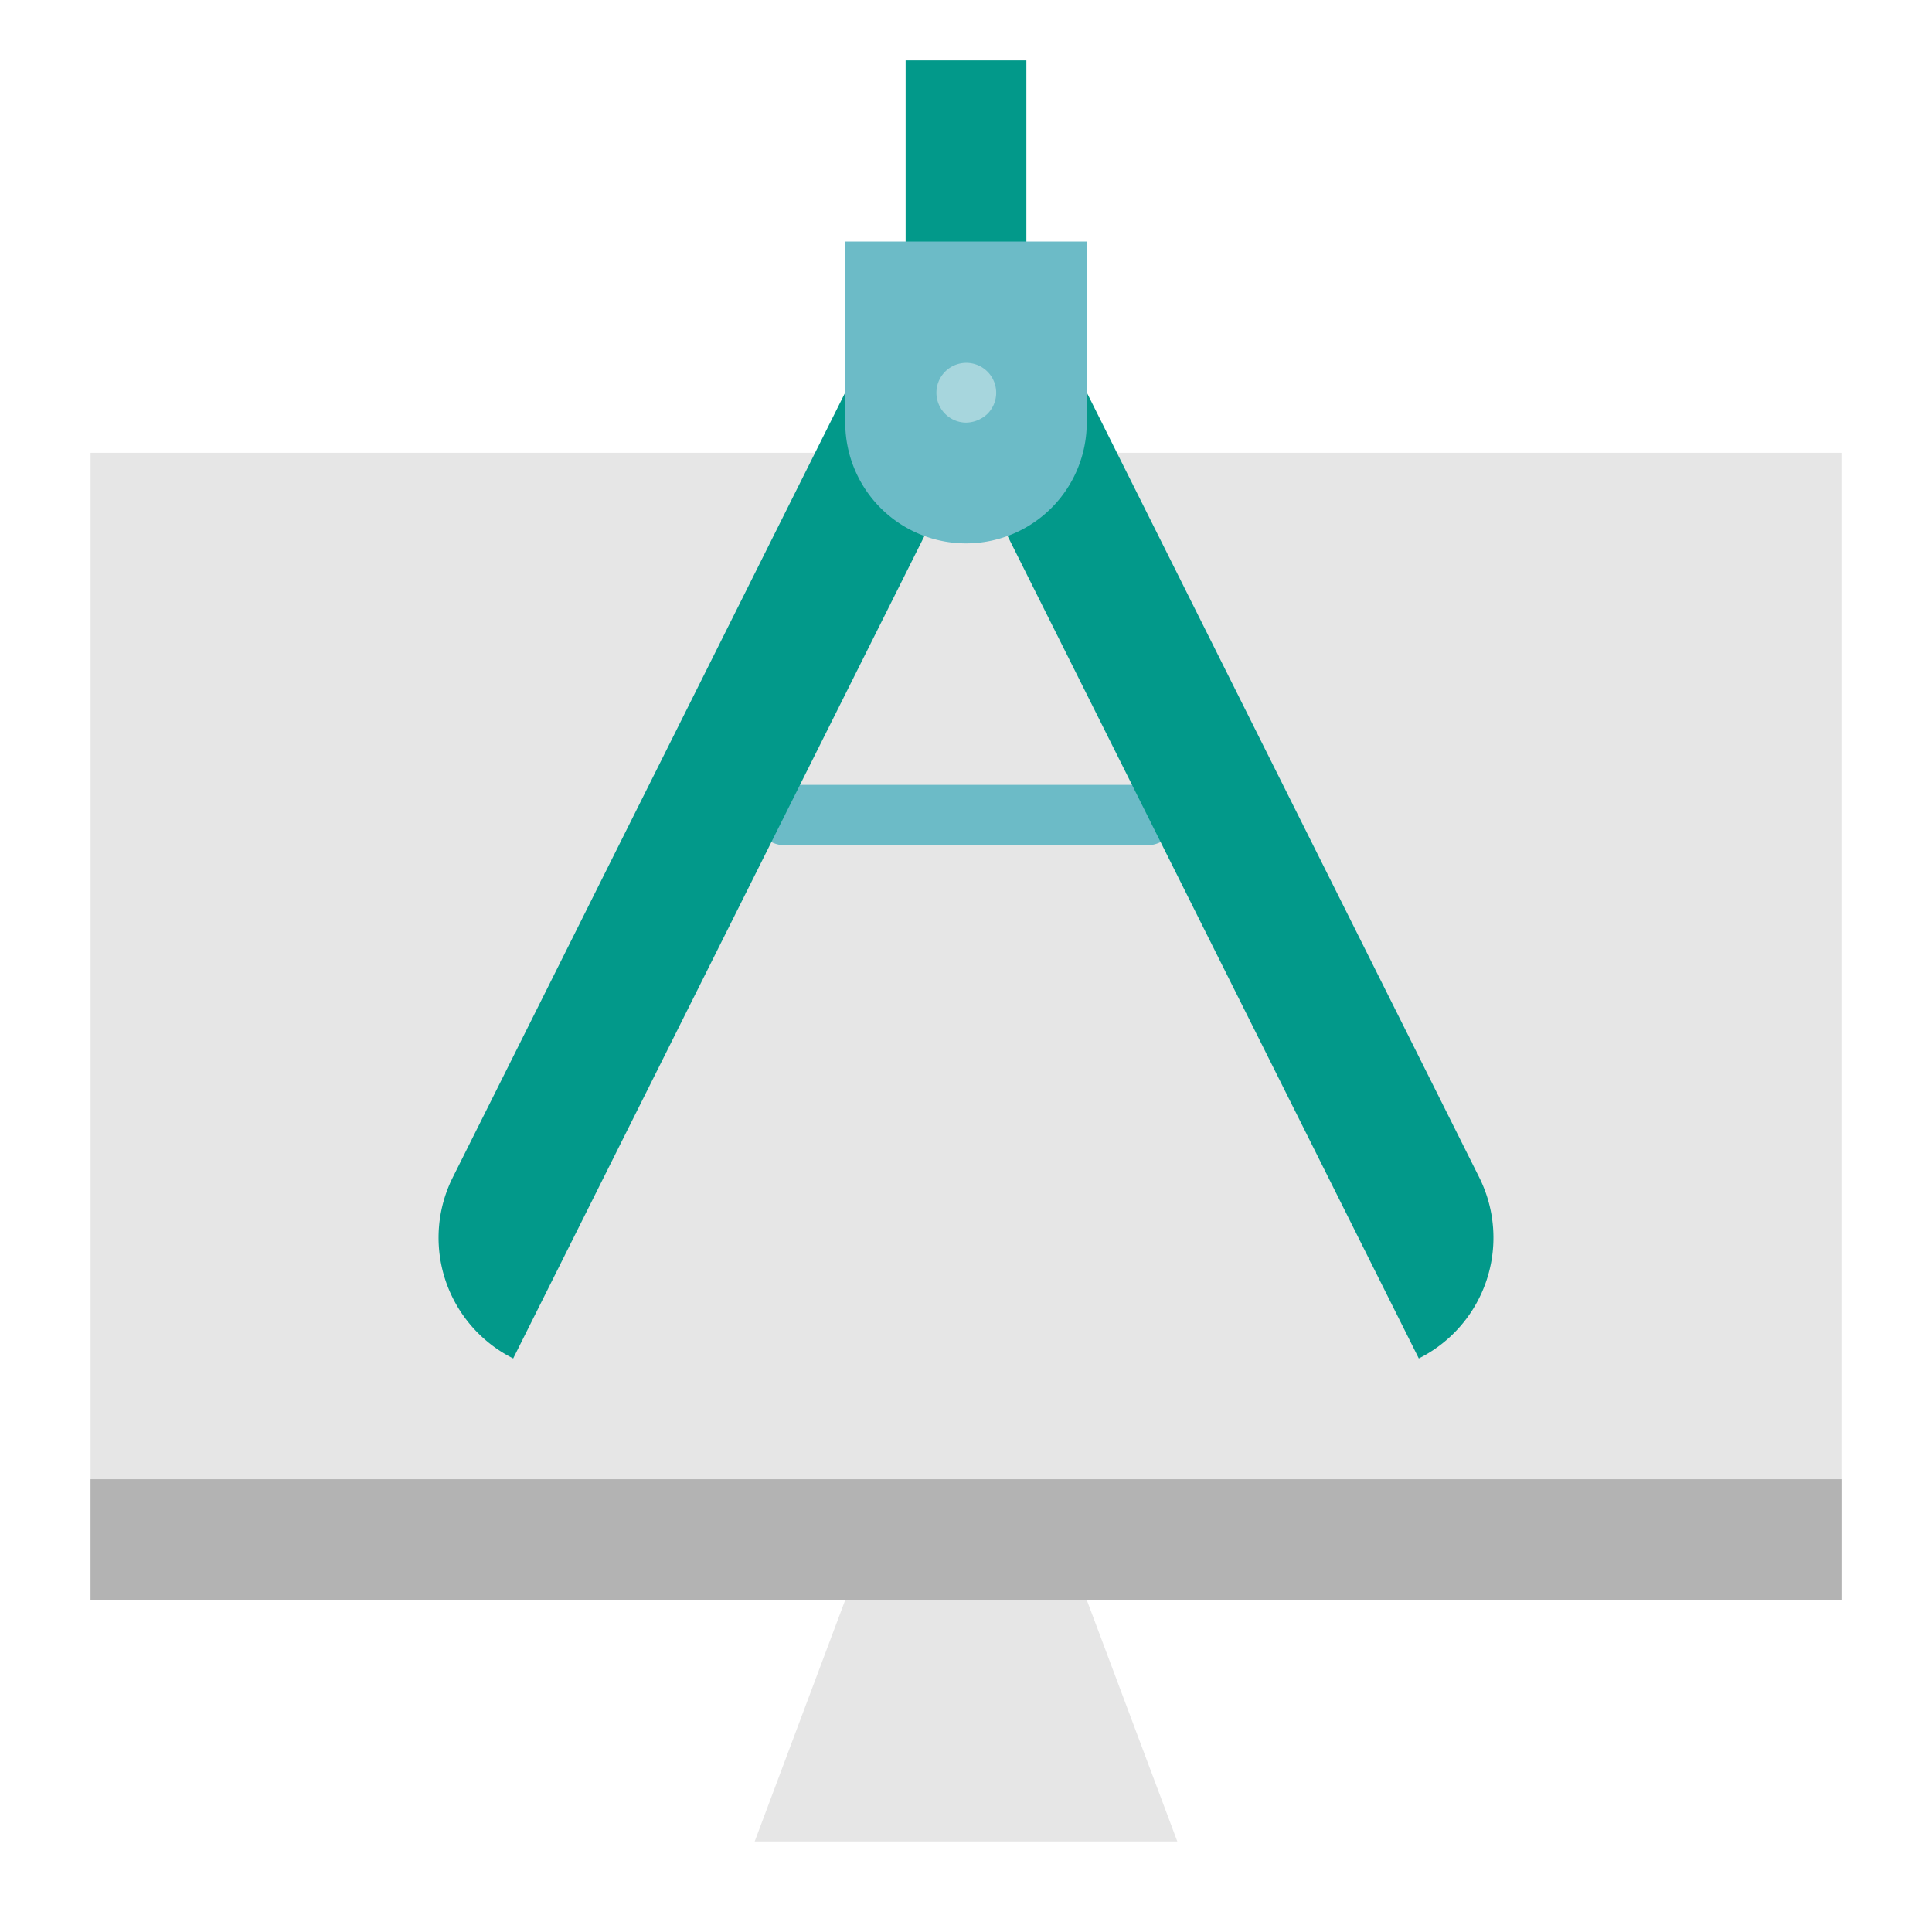 <?xml version="1.0"?>
<svg xmlns="http://www.w3.org/2000/svg" viewBox="0 0 64 64" width="512" height="512"><g id="Flat"><rect x="3" y="15" width="58" height="38" style="fill:#e6e6e6"/><polygon points="25 61 28 53 36 53 39 61 25 61" style="fill:#e6e6e6"/><rect x="3" y="49" width="58" height="4" style="fill:#b3b3b3"/><path d="M38,28H26a1,1,0,0,1,0-2H38a1,1,0,0,1,0,2Z" style="fill:#6cbbc7"/><path d="M32,15,17,45h0a4.472,4.472,0,0,1-2-6L29,11Z" style="fill:#02998a"/><path d="M32,15,47,45h0a4.472,4.472,0,0,0,2-6L35,11Z" style="fill:#02998a"/><rect x="30" y="2" width="4" height="9" style="fill:#02998a"/><path d="M28,8v6a4,4,0,0,0,4,4h0a4,4,0,0,0,4-4V8Z" style="fill:#6cbbc7"/><path d="M32,14a.99.99,0,1,1,.71-.29A1.052,1.052,0,0,1,32,14Z" style="fill:#a7d6dd"/></g></svg>
